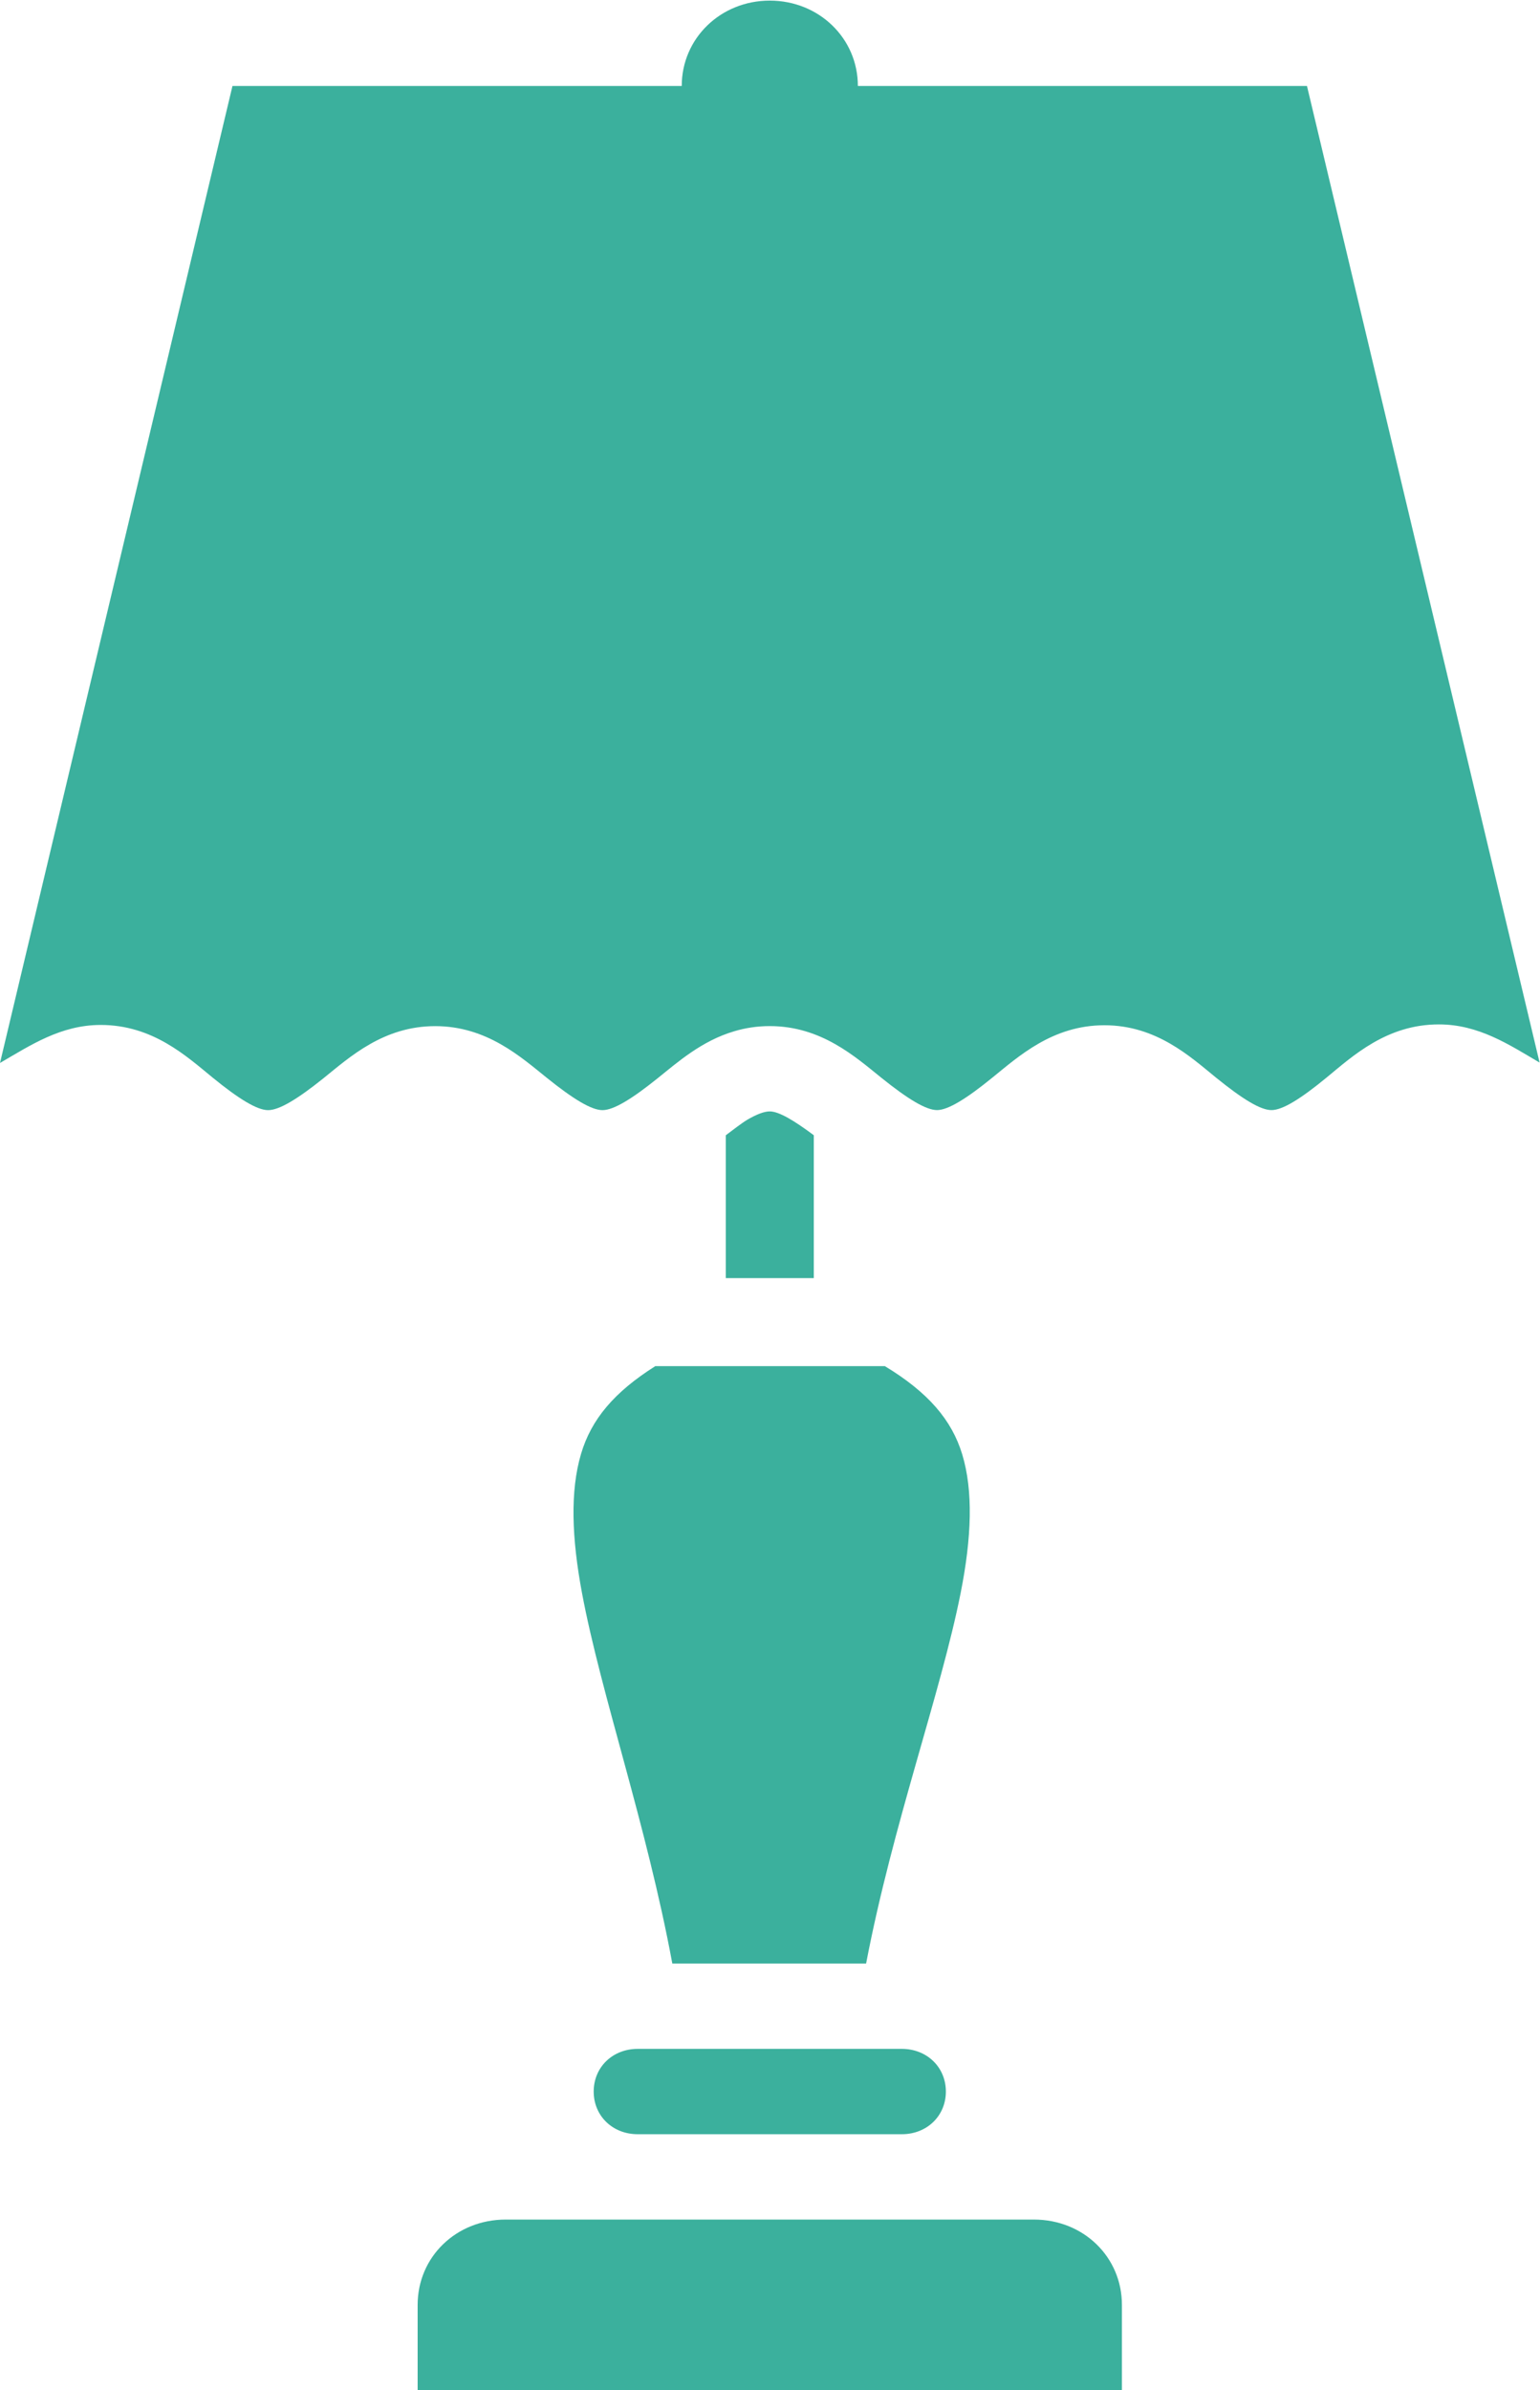 <?xml version="1.0" encoding="UTF-8" standalone="no"?>
<svg
   xmlns:dc="http://purl.org/dc/elements/1.1/"
   xmlns:cc="http://creativecommons.org/ns#"
   xmlns:rdf="http://www.w3.org/1999/02/22-rdf-syntax-ns#"
   xmlns:svg="http://www.w3.org/2000/svg"
   xmlns="http://www.w3.org/2000/svg"
   viewBox="0 0 53.626 83.215"
   height="83.215"
   width="53.626"
   xml:space="preserve"
   id="svg2"
   version="1.1"><defs
     id="defs6"><clipPath
       id="clipPath18"
       clipPathUnits="userSpaceOnUse"><path
         id="path16"
         d="M 0,62.411 H 40.219 V 0 H 0 Z" /></clipPath></defs><g
     transform="matrix(1.333,0,0,-1.333,0,83.215)"
     id="g10"><g
       id="g12"><g
         clip-path="url(#clipPath18)"
         id="g14"><g
           transform="translate(15.178,24.453)"
           id="g20"><path
             id="path22"
             style="fill:#3bb09d;fill-opacity:1;fill-rule:nonzero;stroke:none"
             d="m 0,0 c -0.286,-0.966 -0.245,-2.191 0.027,-3.639 0.494,-2.634 1.686,-6.041 2.358,-9.67 h 5.062 c 0.697,3.641 1.949,7.05 2.471,9.683 0.287,1.445 0.33,2.66 0.04,3.617 -0.274,0.9 -0.89,1.618 -2.021,2.303 H 1.94 C 0.866,1.615 0.266,0.903 0,0" /></g><g
           transform="translate(27.009,4.458)"
           id="g24"><path
             id="path26"
             style="fill:#3bb09d;fill-opacity:1;fill-rule:nonzero;stroke:none"
             d="m 0,0 h -13.799 c -1.293,0 -2.3,-0.976 -2.3,-2.229 v -2.229 h 2.3 H 0 2.299 v 2.229 C 2.299,-0.976 1.293,0 0,0" /></g><g
           transform="translate(34.142,60.182)"
           id="g28"><path
             id="path30"
             style="fill:#3bb09d;fill-opacity:1;fill-rule:nonzero;stroke:none"
             d="m 0,0 h -11.732 c 0,1.244 -1.016,2.229 -2.301,2.229 -1.283,0 -2.3,-0.985 -2.3,-2.229 h -11.736 l -6.073,-25.517 c 0.794,0.462 1.589,0.993 2.632,0.993 1.359,0 2.242,-0.818 2.924,-1.376 0.682,-0.557 1.161,-0.849 1.447,-0.849 0.291,-0.001 0.768,0.288 1.451,0.836 0.681,0.549 1.563,1.358 2.915,1.358 1.348,0 2.236,-0.805 2.919,-1.353 0.683,-0.549 1.16,-0.841 1.451,-0.841 0.146,0 0.338,0.073 0.579,0.215 0.242,0.141 0.531,0.352 0.872,0.626 0.512,0.411 1.139,0.968 1.99,1.219 0.284,0.085 0.592,0.135 0.929,0.135 1.347,0 2.238,-0.805 2.92,-1.354 0.683,-0.548 1.159,-0.84 1.451,-0.84 0.287,0.002 0.766,0.296 1.446,0.85 0.684,0.553 1.57,1.366 2.924,1.366 1.357,0 2.24,-0.817 2.92,-1.371 0.342,-0.276 0.631,-0.489 0.872,-0.631 0.24,-0.143 0.431,-0.214 0.574,-0.214 0.288,0 0.762,0.293 1.443,0.854 0.68,0.559 1.567,1.384 2.928,1.384 1.045,0 1.84,-0.533 2.632,-0.997 z" /></g><g
           transform="translate(23.523,8.916)"
           id="g32"><path
             id="path34"
             style="fill:#3bb09d;fill-opacity:1;fill-rule:nonzero;stroke:none"
             d="m 0,0 h -6.864 c -0.657,0 -1.15,-0.479 -1.15,-1.115 0,-0.635 0.493,-1.114 1.15,-1.114 h 6.9 c 0.655,0 1.15,0.479 1.15,1.114 C 1.186,-0.479 0.691,0 0.036,0 Z" /></g><g
           transform="translate(20.109,33.4)"
           id="g36"><path
             id="path38"
             style="fill:#3bb09d;fill-opacity:1;fill-rule:nonzero;stroke:none"
             d="m 0,0 c -0.146,0 -0.338,-0.074 -0.58,-0.213 -0.156,-0.094 -0.37,-0.261 -0.569,-0.41 V -4.354 H 1.15 v 3.731 C 0.644,-0.244 0.241,0 0,0" /></g></g></g></g></svg>
